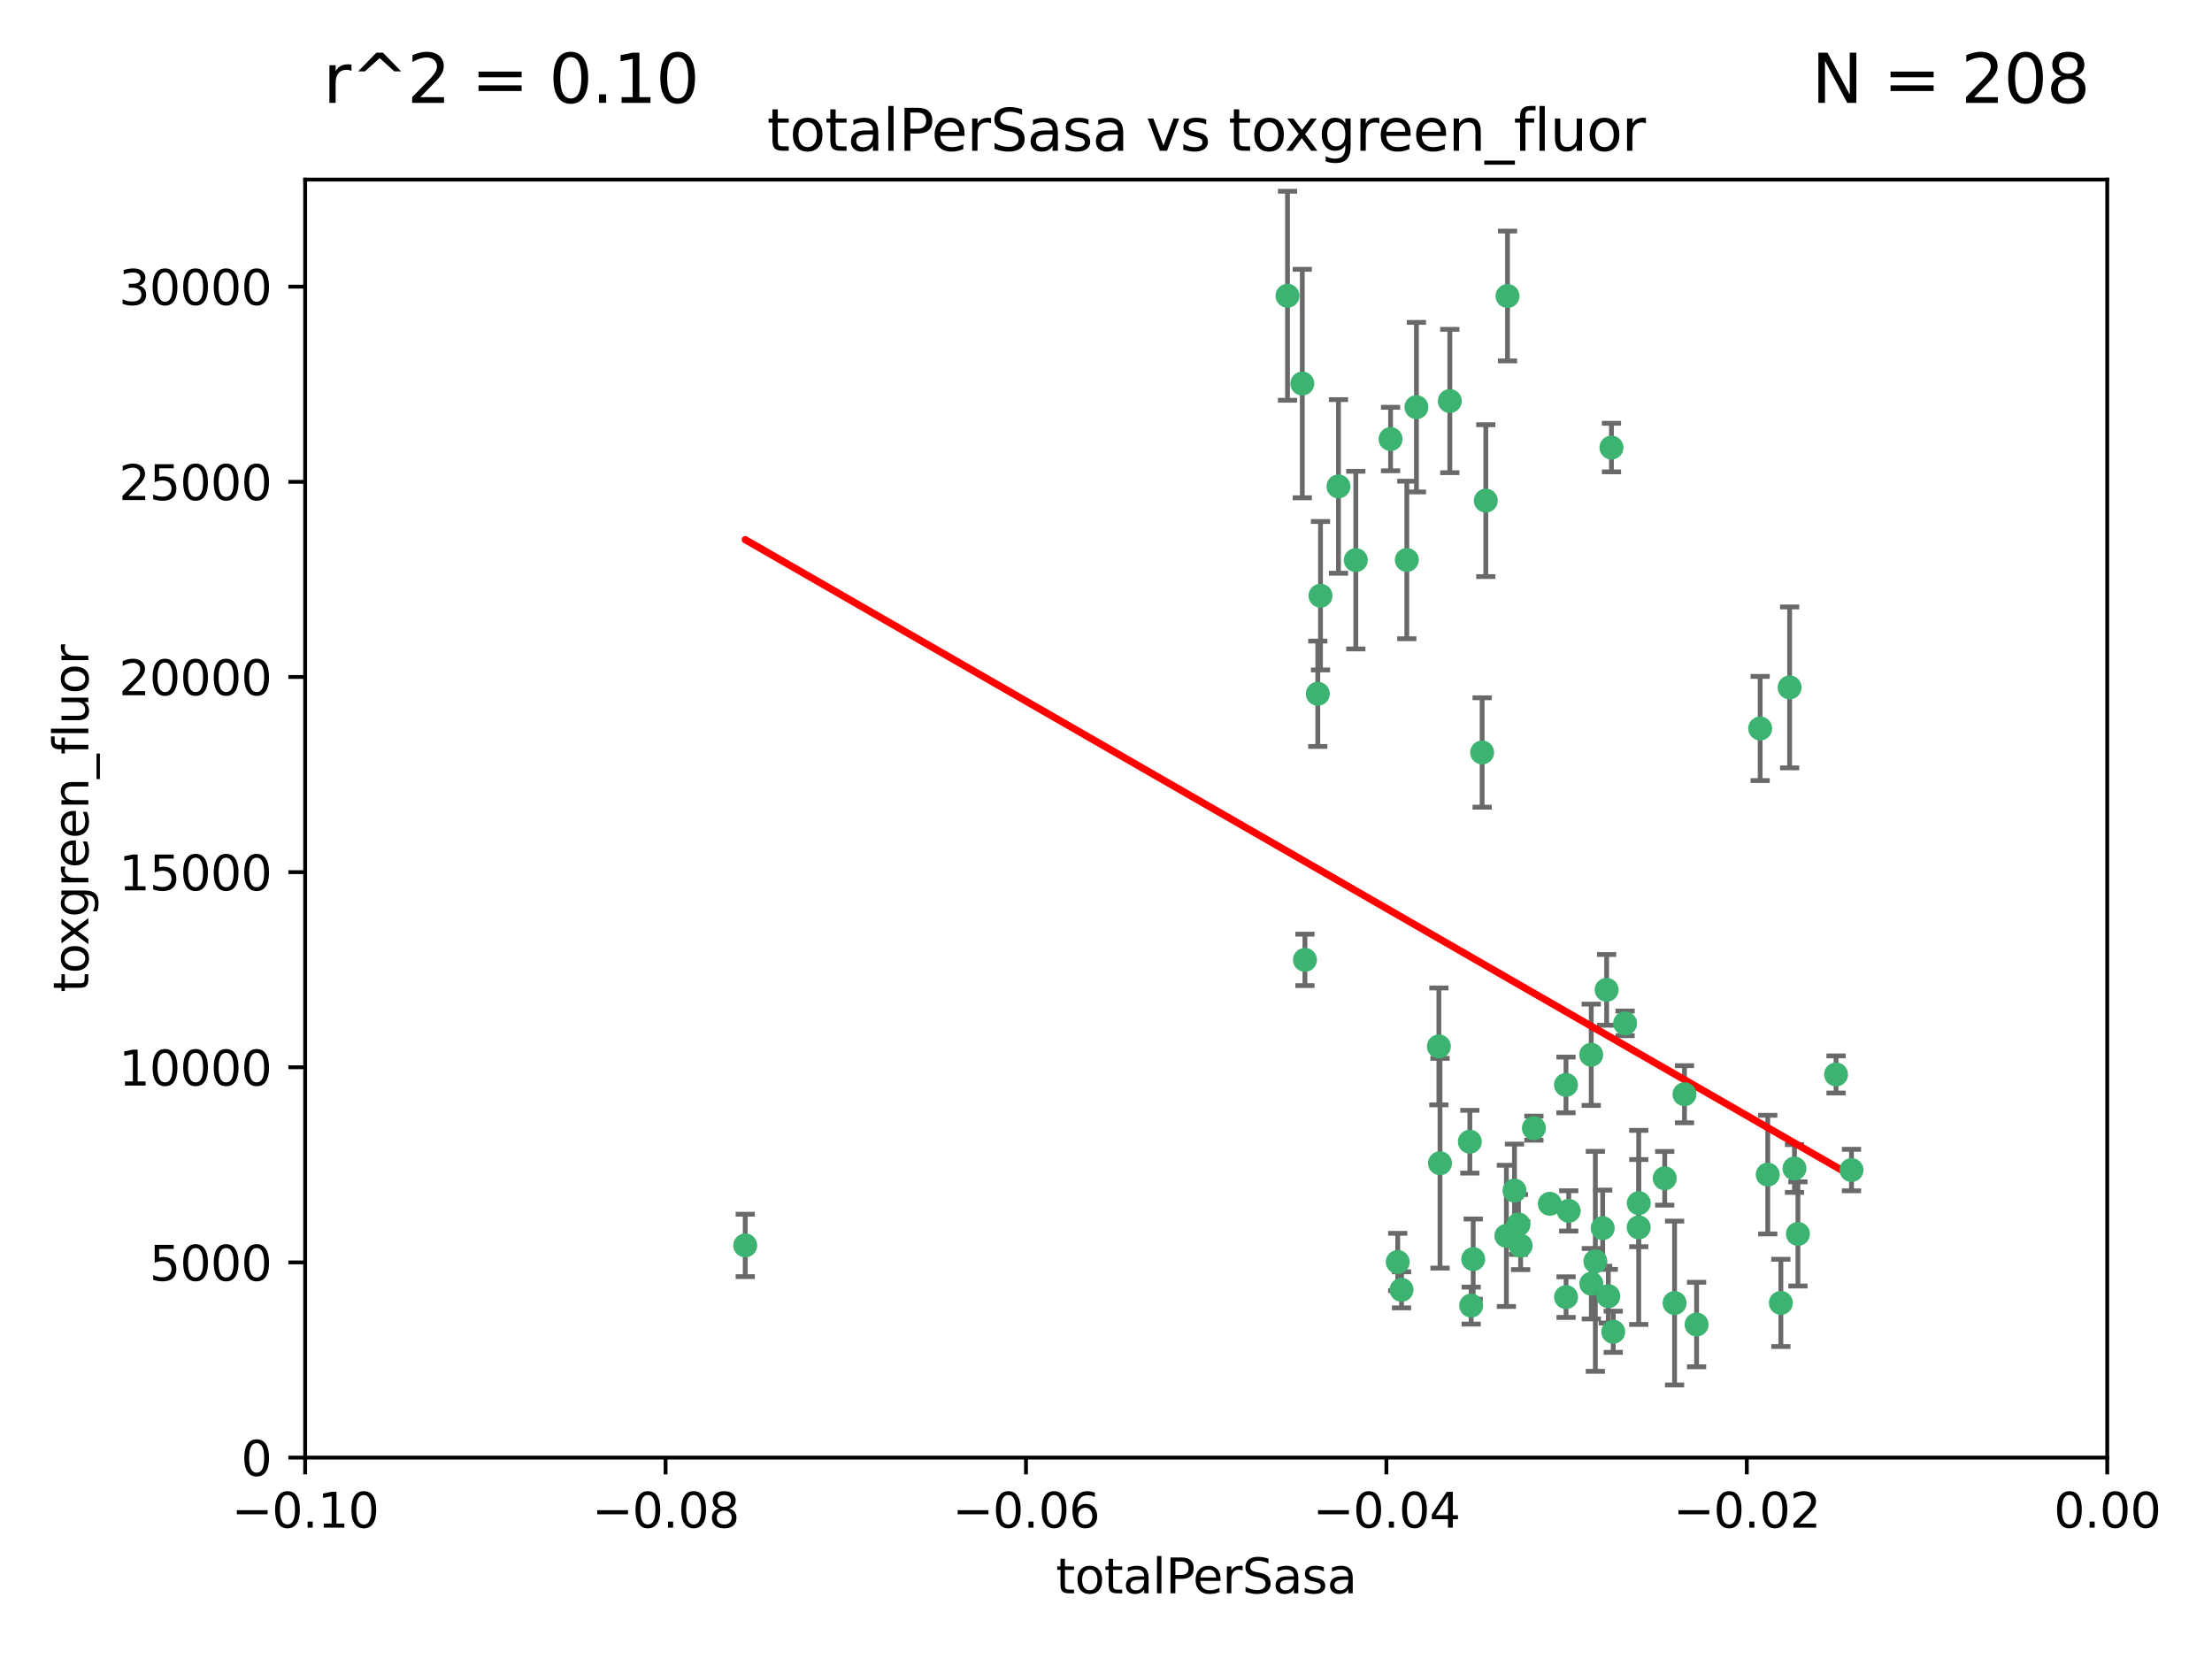 <?xml version="1.0" encoding="utf-8" standalone="no"?>
<!DOCTYPE svg PUBLIC "-//W3C//DTD SVG 1.1//EN"
  "http://www.w3.org/Graphics/SVG/1.1/DTD/svg11.dtd">
<svg xmlns:xlink="http://www.w3.org/1999/xlink" width="460.8pt" height="345.6pt" viewBox="0 0 460.8 345.6" xmlns="http://www.w3.org/2000/svg" version="1.1">
 <defs>
  <style type="text/css">*{stroke-linejoin: round; stroke-linecap: butt}</style>
 </defs>
 <g id="figure_1">
  <g id="patch_1">
   <path d="M 0 345.6 
L 460.8 345.6 
L 460.8 0 
L 0 0 
z
" style="fill: #ffffff"/>
  </g>
  <g id="axes_1">
   <g id="patch_2">
    <path d="M 63.571 303.64 
L 438.975 303.64 
L 438.975 37.411 
L 63.571 37.411 
z
" style="fill: #ffffff"/>
   </g>
   <g id="PathCollection_1">
    <defs>
     <path id="mcc84ad20ee" d="M 0 1.118 
C 0.297 1.118 0.581 1 0.791 0.791 
C 1 0.581 1.118 0.297 1.118 0 
C 1.118 -0.297 1 -0.581 0.791 -0.791 
C 0.581 -1 0.297 -1.118 0 -1.118 
C -0.297 -1.118 -0.581 -1 -0.791 -0.791 
C -1 -0.581 -1.118 -0.297 -1.118 0 
C -1.118 0.297 -1 0.581 -0.791 0.791 
C -0.581 1 -0.297 1.118 0 1.118 
z
" style="stroke: #3cb371"/>
    </defs>
    <g clip-path="url(#p820036dd09)">
     <use xlink:href="#mcc84ad20ee" x="268.211" y="61.614" style="fill: #3cb371; stroke: #3cb371"/>
     <use xlink:href="#mcc84ad20ee" x="275.085" y="124.1" style="fill: #3cb371; stroke: #3cb371"/>
     <use xlink:href="#mcc84ad20ee" x="271.293" y="79.9" style="fill: #3cb371; stroke: #3cb371"/>
     <use xlink:href="#mcc84ad20ee" x="155.248" y="259.442" style="fill: #3cb371; stroke: #3cb371"/>
     <use xlink:href="#mcc84ad20ee" x="278.828" y="101.33" style="fill: #3cb371; stroke: #3cb371"/>
     <use xlink:href="#mcc84ad20ee" x="295.068" y="84.817" style="fill: #3cb371; stroke: #3cb371"/>
     <use xlink:href="#mcc84ad20ee" x="282.441" y="116.682" style="fill: #3cb371; stroke: #3cb371"/>
     <use xlink:href="#mcc84ad20ee" x="289.681" y="91.463" style="fill: #3cb371; stroke: #3cb371"/>
     <use xlink:href="#mcc84ad20ee" x="302.023" y="83.54" style="fill: #3cb371; stroke: #3cb371"/>
     <use xlink:href="#mcc84ad20ee" x="316.773" y="259.488" style="fill: #3cb371; stroke: #3cb371"/>
     <use xlink:href="#mcc84ad20ee" x="319.539" y="235.012" style="fill: #3cb371; stroke: #3cb371"/>
     <use xlink:href="#mcc84ad20ee" x="299.98" y="242.324" style="fill: #3cb371; stroke: #3cb371"/>
     <use xlink:href="#mcc84ad20ee" x="335.696" y="93.237" style="fill: #3cb371; stroke: #3cb371"/>
     <use xlink:href="#mcc84ad20ee" x="293.065" y="116.65" style="fill: #3cb371; stroke: #3cb371"/>
     <use xlink:href="#mcc84ad20ee" x="314.046" y="61.664" style="fill: #3cb371; stroke: #3cb371"/>
     <use xlink:href="#mcc84ad20ee" x="274.522" y="144.527" style="fill: #3cb371; stroke: #3cb371"/>
     <use xlink:href="#mcc84ad20ee" x="271.842" y="199.958" style="fill: #3cb371; stroke: #3cb371"/>
     <use xlink:href="#mcc84ad20ee" x="309.521" y="104.293" style="fill: #3cb371; stroke: #3cb371"/>
     <use xlink:href="#mcc84ad20ee" x="308.755" y="156.754" style="fill: #3cb371; stroke: #3cb371"/>
     <use xlink:href="#mcc84ad20ee" x="291.964" y="268.694" style="fill: #3cb371; stroke: #3cb371"/>
     <use xlink:href="#mcc84ad20ee" x="341.39" y="250.635" style="fill: #3cb371; stroke: #3cb371"/>
     <use xlink:href="#mcc84ad20ee" x="322.853" y="250.767" style="fill: #3cb371; stroke: #3cb371"/>
     <use xlink:href="#mcc84ad20ee" x="313.808" y="257.451" style="fill: #3cb371; stroke: #3cb371"/>
     <use xlink:href="#mcc84ad20ee" x="306.194" y="237.838" style="fill: #3cb371; stroke: #3cb371"/>
     <use xlink:href="#mcc84ad20ee" x="291.173" y="262.896" style="fill: #3cb371; stroke: #3cb371"/>
     <use xlink:href="#mcc84ad20ee" x="326.223" y="226.007" style="fill: #3cb371; stroke: #3cb371"/>
     <use xlink:href="#mcc84ad20ee" x="335.041" y="270.018" style="fill: #3cb371; stroke: #3cb371"/>
     <use xlink:href="#mcc84ad20ee" x="331.504" y="267.417" style="fill: #3cb371; stroke: #3cb371"/>
     <use xlink:href="#mcc84ad20ee" x="306.897" y="262.293" style="fill: #3cb371; stroke: #3cb371"/>
     <use xlink:href="#mcc84ad20ee" x="336.066" y="277.431" style="fill: #3cb371; stroke: #3cb371"/>
     <use xlink:href="#mcc84ad20ee" x="326.24" y="270.21" style="fill: #3cb371; stroke: #3cb371"/>
     <use xlink:href="#mcc84ad20ee" x="306.473" y="271.976" style="fill: #3cb371; stroke: #3cb371"/>
     <use xlink:href="#mcc84ad20ee" x="299.745" y="217.987" style="fill: #3cb371; stroke: #3cb371"/>
     <use xlink:href="#mcc84ad20ee" x="332.341" y="262.761" style="fill: #3cb371; stroke: #3cb371"/>
     <use xlink:href="#mcc84ad20ee" x="315.493" y="248.016" style="fill: #3cb371; stroke: #3cb371"/>
     <use xlink:href="#mcc84ad20ee" x="353.429" y="275.924" style="fill: #3cb371; stroke: #3cb371"/>
     <use xlink:href="#mcc84ad20ee" x="338.54" y="213.19" style="fill: #3cb371; stroke: #3cb371"/>
     <use xlink:href="#mcc84ad20ee" x="334.691" y="206.203" style="fill: #3cb371; stroke: #3cb371"/>
     <use xlink:href="#mcc84ad20ee" x="333.869" y="255.847" style="fill: #3cb371; stroke: #3cb371"/>
     <use xlink:href="#mcc84ad20ee" x="346.792" y="245.459" style="fill: #3cb371; stroke: #3cb371"/>
     <use xlink:href="#mcc84ad20ee" x="348.844" y="271.445" style="fill: #3cb371; stroke: #3cb371"/>
     <use xlink:href="#mcc84ad20ee" x="316.326" y="255.08" style="fill: #3cb371; stroke: #3cb371"/>
     <use xlink:href="#mcc84ad20ee" x="331.48" y="219.726" style="fill: #3cb371; stroke: #3cb371"/>
     <use xlink:href="#mcc84ad20ee" x="326.794" y="252.249" style="fill: #3cb371; stroke: #3cb371"/>
     <use xlink:href="#mcc84ad20ee" x="341.375" y="255.69" style="fill: #3cb371; stroke: #3cb371"/>
     <use xlink:href="#mcc84ad20ee" x="350.909" y="227.947" style="fill: #3cb371; stroke: #3cb371"/>
     <use xlink:href="#mcc84ad20ee" x="372.811" y="143.2" style="fill: #3cb371; stroke: #3cb371"/>
     <use xlink:href="#mcc84ad20ee" x="370.988" y="271.416" style="fill: #3cb371; stroke: #3cb371"/>
     <use xlink:href="#mcc84ad20ee" x="374.542" y="257.051" style="fill: #3cb371; stroke: #3cb371"/>
     <use xlink:href="#mcc84ad20ee" x="373.823" y="243.416" style="fill: #3cb371; stroke: #3cb371"/>
     <use xlink:href="#mcc84ad20ee" x="368.254" y="244.691" style="fill: #3cb371; stroke: #3cb371"/>
     <use xlink:href="#mcc84ad20ee" x="385.701" y="243.742" style="fill: #3cb371; stroke: #3cb371"/>
     <use xlink:href="#mcc84ad20ee" x="382.481" y="223.827" style="fill: #3cb371; stroke: #3cb371"/>
     <use xlink:href="#mcc84ad20ee" x="366.674" y="151.755" style="fill: #3cb371; stroke: #3cb371"/>
    </g>
   </g>
   <g id="matplotlib.axis_1">
    <g id="xtick_1">
     <g id="line2d_1">
      <defs>
       <path id="m1ad8449ac9" d="M 0 0 
L 0 3.5 
" style="stroke: #000000; stroke-width: 0.8"/>
      </defs>
      <g>
       <use xlink:href="#m1ad8449ac9" x="63.571" y="303.64" style="stroke: #000000; stroke-width: 0.8"/>
      </g>
     </g>
     <g id="text_1">
      <!-- −0.10 -->
      <g transform="translate(48.249 318.238)scale(0.1 -0.1)">
       <defs>
        <path id="DejaVuSans-2212" d="M 678 2272 
L 4684 2272 
L 4684 1741 
L 678 1741 
L 678 2272 
z
" transform="scale(0.016)"/>
        <path id="DejaVuSans-30" d="M 2034 4250 
Q 1547 4250 1301 3770 
Q 1056 3291 1056 2328 
Q 1056 1369 1301 889 
Q 1547 409 2034 409 
Q 2525 409 2770 889 
Q 3016 1369 3016 2328 
Q 3016 3291 2770 3770 
Q 2525 4250 2034 4250 
z
M 2034 4750 
Q 2819 4750 3233 4129 
Q 3647 3509 3647 2328 
Q 3647 1150 3233 529 
Q 2819 -91 2034 -91 
Q 1250 -91 836 529 
Q 422 1150 422 2328 
Q 422 3509 836 4129 
Q 1250 4750 2034 4750 
z
" transform="scale(0.016)"/>
        <path id="DejaVuSans-2e" d="M 684 794 
L 1344 794 
L 1344 0 
L 684 0 
L 684 794 
z
" transform="scale(0.016)"/>
        <path id="DejaVuSans-31" d="M 794 531 
L 1825 531 
L 1825 4091 
L 703 3866 
L 703 4441 
L 1819 4666 
L 2450 4666 
L 2450 531 
L 3481 531 
L 3481 0 
L 794 0 
L 794 531 
z
" transform="scale(0.016)"/>
       </defs>
       <use xlink:href="#DejaVuSans-2212"/>
       <use xlink:href="#DejaVuSans-30" x="83.789"/>
       <use xlink:href="#DejaVuSans-2e" x="147.412"/>
       <use xlink:href="#DejaVuSans-31" x="179.199"/>
       <use xlink:href="#DejaVuSans-30" x="242.822"/>
      </g>
     </g>
    </g>
    <g id="xtick_2">
     <g id="line2d_2">
      <g>
       <use xlink:href="#m1ad8449ac9" x="138.652" y="303.64" style="stroke: #000000; stroke-width: 0.8"/>
      </g>
     </g>
     <g id="text_2">
      <!-- −0.08 -->
      <g transform="translate(123.329 318.238)scale(0.1 -0.1)">
       <defs>
        <path id="DejaVuSans-38" d="M 2034 2216 
Q 1584 2216 1326 1975 
Q 1069 1734 1069 1313 
Q 1069 891 1326 650 
Q 1584 409 2034 409 
Q 2484 409 2743 651 
Q 3003 894 3003 1313 
Q 3003 1734 2745 1975 
Q 2488 2216 2034 2216 
z
M 1403 2484 
Q 997 2584 770 2862 
Q 544 3141 544 3541 
Q 544 4100 942 4425 
Q 1341 4750 2034 4750 
Q 2731 4750 3128 4425 
Q 3525 4100 3525 3541 
Q 3525 3141 3298 2862 
Q 3072 2584 2669 2484 
Q 3125 2378 3379 2068 
Q 3634 1759 3634 1313 
Q 3634 634 3220 271 
Q 2806 -91 2034 -91 
Q 1263 -91 848 271 
Q 434 634 434 1313 
Q 434 1759 690 2068 
Q 947 2378 1403 2484 
z
M 1172 3481 
Q 1172 3119 1398 2916 
Q 1625 2713 2034 2713 
Q 2441 2713 2670 2916 
Q 2900 3119 2900 3481 
Q 2900 3844 2670 4047 
Q 2441 4250 2034 4250 
Q 1625 4250 1398 4047 
Q 1172 3844 1172 3481 
z
" transform="scale(0.016)"/>
       </defs>
       <use xlink:href="#DejaVuSans-2212"/>
       <use xlink:href="#DejaVuSans-30" x="83.789"/>
       <use xlink:href="#DejaVuSans-2e" x="147.412"/>
       <use xlink:href="#DejaVuSans-30" x="179.199"/>
       <use xlink:href="#DejaVuSans-38" x="242.822"/>
      </g>
     </g>
    </g>
    <g id="xtick_3">
     <g id="line2d_3">
      <g>
       <use xlink:href="#m1ad8449ac9" x="213.733" y="303.64" style="stroke: #000000; stroke-width: 0.8"/>
      </g>
     </g>
     <g id="text_3">
      <!-- −0.06 -->
      <g transform="translate(198.41 318.238)scale(0.1 -0.1)">
       <defs>
        <path id="DejaVuSans-36" d="M 2113 2584 
Q 1688 2584 1439 2293 
Q 1191 2003 1191 1497 
Q 1191 994 1439 701 
Q 1688 409 2113 409 
Q 2538 409 2786 701 
Q 3034 994 3034 1497 
Q 3034 2003 2786 2293 
Q 2538 2584 2113 2584 
z
M 3366 4563 
L 3366 3988 
Q 3128 4100 2886 4159 
Q 2644 4219 2406 4219 
Q 1781 4219 1451 3797 
Q 1122 3375 1075 2522 
Q 1259 2794 1537 2939 
Q 1816 3084 2150 3084 
Q 2853 3084 3261 2657 
Q 3669 2231 3669 1497 
Q 3669 778 3244 343 
Q 2819 -91 2113 -91 
Q 1303 -91 875 529 
Q 447 1150 447 2328 
Q 447 3434 972 4092 
Q 1497 4750 2381 4750 
Q 2619 4750 2861 4703 
Q 3103 4656 3366 4563 
z
" transform="scale(0.016)"/>
       </defs>
       <use xlink:href="#DejaVuSans-2212"/>
       <use xlink:href="#DejaVuSans-30" x="83.789"/>
       <use xlink:href="#DejaVuSans-2e" x="147.412"/>
       <use xlink:href="#DejaVuSans-30" x="179.199"/>
       <use xlink:href="#DejaVuSans-36" x="242.822"/>
      </g>
     </g>
    </g>
    <g id="xtick_4">
     <g id="line2d_4">
      <g>
       <use xlink:href="#m1ad8449ac9" x="288.813" y="303.64" style="stroke: #000000; stroke-width: 0.8"/>
      </g>
     </g>
     <g id="text_4">
      <!-- −0.04 -->
      <g transform="translate(273.491 318.238)scale(0.1 -0.1)">
       <defs>
        <path id="DejaVuSans-34" d="M 2419 4116 
L 825 1625 
L 2419 1625 
L 2419 4116 
z
M 2253 4666 
L 3047 4666 
L 3047 1625 
L 3713 1625 
L 3713 1100 
L 3047 1100 
L 3047 0 
L 2419 0 
L 2419 1100 
L 313 1100 
L 313 1709 
L 2253 4666 
z
" transform="scale(0.016)"/>
       </defs>
       <use xlink:href="#DejaVuSans-2212"/>
       <use xlink:href="#DejaVuSans-30" x="83.789"/>
       <use xlink:href="#DejaVuSans-2e" x="147.412"/>
       <use xlink:href="#DejaVuSans-30" x="179.199"/>
       <use xlink:href="#DejaVuSans-34" x="242.822"/>
      </g>
     </g>
    </g>
    <g id="xtick_5">
     <g id="line2d_5">
      <g>
       <use xlink:href="#m1ad8449ac9" x="363.894" y="303.64" style="stroke: #000000; stroke-width: 0.8"/>
      </g>
     </g>
     <g id="text_5">
      <!-- −0.02 -->
      <g transform="translate(348.572 318.238)scale(0.1 -0.1)">
       <defs>
        <path id="DejaVuSans-32" d="M 1228 531 
L 3431 531 
L 3431 0 
L 469 0 
L 469 531 
Q 828 903 1448 1529 
Q 2069 2156 2228 2338 
Q 2531 2678 2651 2914 
Q 2772 3150 2772 3378 
Q 2772 3750 2511 3984 
Q 2250 4219 1831 4219 
Q 1534 4219 1204 4116 
Q 875 4013 500 3803 
L 500 4441 
Q 881 4594 1212 4672 
Q 1544 4750 1819 4750 
Q 2544 4750 2975 4387 
Q 3406 4025 3406 3419 
Q 3406 3131 3298 2873 
Q 3191 2616 2906 2266 
Q 2828 2175 2409 1742 
Q 1991 1309 1228 531 
z
" transform="scale(0.016)"/>
       </defs>
       <use xlink:href="#DejaVuSans-2212"/>
       <use xlink:href="#DejaVuSans-30" x="83.789"/>
       <use xlink:href="#DejaVuSans-2e" x="147.412"/>
       <use xlink:href="#DejaVuSans-30" x="179.199"/>
       <use xlink:href="#DejaVuSans-32" x="242.822"/>
      </g>
     </g>
    </g>
    <g id="xtick_6">
     <g id="line2d_6">
      <g>
       <use xlink:href="#m1ad8449ac9" x="438.975" y="303.64" style="stroke: #000000; stroke-width: 0.8"/>
      </g>
     </g>
     <g id="text_6">
      <!-- 0.00 -->
      <g transform="translate(427.842 318.238)scale(0.1 -0.1)">
       <use xlink:href="#DejaVuSans-30"/>
       <use xlink:href="#DejaVuSans-2e" x="63.623"/>
       <use xlink:href="#DejaVuSans-30" x="95.41"/>
       <use xlink:href="#DejaVuSans-30" x="159.033"/>
      </g>
     </g>
    </g>
    <g id="text_7">
     <!-- totalPerSasa -->
     <g transform="translate(219.968 331.917)scale(0.1 -0.1)">
      <defs>
       <path id="DejaVuSans-74" d="M 1172 4494 
L 1172 3500 
L 2356 3500 
L 2356 3053 
L 1172 3053 
L 1172 1153 
Q 1172 725 1289 603 
Q 1406 481 1766 481 
L 2356 481 
L 2356 0 
L 1766 0 
Q 1100 0 847 248 
Q 594 497 594 1153 
L 594 3053 
L 172 3053 
L 172 3500 
L 594 3500 
L 594 4494 
L 1172 4494 
z
" transform="scale(0.016)"/>
       <path id="DejaVuSans-6f" d="M 1959 3097 
Q 1497 3097 1228 2736 
Q 959 2375 959 1747 
Q 959 1119 1226 758 
Q 1494 397 1959 397 
Q 2419 397 2687 759 
Q 2956 1122 2956 1747 
Q 2956 2369 2687 2733 
Q 2419 3097 1959 3097 
z
M 1959 3584 
Q 2709 3584 3137 3096 
Q 3566 2609 3566 1747 
Q 3566 888 3137 398 
Q 2709 -91 1959 -91 
Q 1206 -91 779 398 
Q 353 888 353 1747 
Q 353 2609 779 3096 
Q 1206 3584 1959 3584 
z
" transform="scale(0.016)"/>
       <path id="DejaVuSans-61" d="M 2194 1759 
Q 1497 1759 1228 1600 
Q 959 1441 959 1056 
Q 959 750 1161 570 
Q 1363 391 1709 391 
Q 2188 391 2477 730 
Q 2766 1069 2766 1631 
L 2766 1759 
L 2194 1759 
z
M 3341 1997 
L 3341 0 
L 2766 0 
L 2766 531 
Q 2569 213 2275 61 
Q 1981 -91 1556 -91 
Q 1019 -91 701 211 
Q 384 513 384 1019 
Q 384 1609 779 1909 
Q 1175 2209 1959 2209 
L 2766 2209 
L 2766 2266 
Q 2766 2663 2505 2880 
Q 2244 3097 1772 3097 
Q 1472 3097 1187 3025 
Q 903 2953 641 2809 
L 641 3341 
Q 956 3463 1253 3523 
Q 1550 3584 1831 3584 
Q 2591 3584 2966 3190 
Q 3341 2797 3341 1997 
z
" transform="scale(0.016)"/>
       <path id="DejaVuSans-6c" d="M 603 4863 
L 1178 4863 
L 1178 0 
L 603 0 
L 603 4863 
z
" transform="scale(0.016)"/>
       <path id="DejaVuSans-50" d="M 1259 4147 
L 1259 2394 
L 2053 2394 
Q 2494 2394 2734 2622 
Q 2975 2850 2975 3272 
Q 2975 3691 2734 3919 
Q 2494 4147 2053 4147 
L 1259 4147 
z
M 628 4666 
L 2053 4666 
Q 2838 4666 3239 4311 
Q 3641 3956 3641 3272 
Q 3641 2581 3239 2228 
Q 2838 1875 2053 1875 
L 1259 1875 
L 1259 0 
L 628 0 
L 628 4666 
z
" transform="scale(0.016)"/>
       <path id="DejaVuSans-65" d="M 3597 1894 
L 3597 1613 
L 953 1613 
Q 991 1019 1311 708 
Q 1631 397 2203 397 
Q 2534 397 2845 478 
Q 3156 559 3463 722 
L 3463 178 
Q 3153 47 2828 -22 
Q 2503 -91 2169 -91 
Q 1331 -91 842 396 
Q 353 884 353 1716 
Q 353 2575 817 3079 
Q 1281 3584 2069 3584 
Q 2775 3584 3186 3129 
Q 3597 2675 3597 1894 
z
M 3022 2063 
Q 3016 2534 2758 2815 
Q 2500 3097 2075 3097 
Q 1594 3097 1305 2825 
Q 1016 2553 972 2059 
L 3022 2063 
z
" transform="scale(0.016)"/>
       <path id="DejaVuSans-72" d="M 2631 2963 
Q 2534 3019 2420 3045 
Q 2306 3072 2169 3072 
Q 1681 3072 1420 2755 
Q 1159 2438 1159 1844 
L 1159 0 
L 581 0 
L 581 3500 
L 1159 3500 
L 1159 2956 
Q 1341 3275 1631 3429 
Q 1922 3584 2338 3584 
Q 2397 3584 2469 3576 
Q 2541 3569 2628 3553 
L 2631 2963 
z
" transform="scale(0.016)"/>
       <path id="DejaVuSans-53" d="M 3425 4513 
L 3425 3897 
Q 3066 4069 2747 4153 
Q 2428 4238 2131 4238 
Q 1616 4238 1336 4038 
Q 1056 3838 1056 3469 
Q 1056 3159 1242 3001 
Q 1428 2844 1947 2747 
L 2328 2669 
Q 3034 2534 3370 2195 
Q 3706 1856 3706 1288 
Q 3706 609 3251 259 
Q 2797 -91 1919 -91 
Q 1588 -91 1214 -16 
Q 841 59 441 206 
L 441 856 
Q 825 641 1194 531 
Q 1563 422 1919 422 
Q 2459 422 2753 634 
Q 3047 847 3047 1241 
Q 3047 1584 2836 1778 
Q 2625 1972 2144 2069 
L 1759 2144 
Q 1053 2284 737 2584 
Q 422 2884 422 3419 
Q 422 4038 858 4394 
Q 1294 4750 2059 4750 
Q 2388 4750 2728 4690 
Q 3069 4631 3425 4513 
z
" transform="scale(0.016)"/>
       <path id="DejaVuSans-73" d="M 2834 3397 
L 2834 2853 
Q 2591 2978 2328 3040 
Q 2066 3103 1784 3103 
Q 1356 3103 1142 2972 
Q 928 2841 928 2578 
Q 928 2378 1081 2264 
Q 1234 2150 1697 2047 
L 1894 2003 
Q 2506 1872 2764 1633 
Q 3022 1394 3022 966 
Q 3022 478 2636 193 
Q 2250 -91 1575 -91 
Q 1294 -91 989 -36 
Q 684 19 347 128 
L 347 722 
Q 666 556 975 473 
Q 1284 391 1588 391 
Q 1994 391 2212 530 
Q 2431 669 2431 922 
Q 2431 1156 2273 1281 
Q 2116 1406 1581 1522 
L 1381 1569 
Q 847 1681 609 1914 
Q 372 2147 372 2553 
Q 372 3047 722 3315 
Q 1072 3584 1716 3584 
Q 2034 3584 2315 3537 
Q 2597 3491 2834 3397 
z
" transform="scale(0.016)"/>
      </defs>
      <use xlink:href="#DejaVuSans-74"/>
      <use xlink:href="#DejaVuSans-6f" x="39.209"/>
      <use xlink:href="#DejaVuSans-74" x="100.391"/>
      <use xlink:href="#DejaVuSans-61" x="139.6"/>
      <use xlink:href="#DejaVuSans-6c" x="200.879"/>
      <use xlink:href="#DejaVuSans-50" x="228.662"/>
      <use xlink:href="#DejaVuSans-65" x="285.34"/>
      <use xlink:href="#DejaVuSans-72" x="346.863"/>
      <use xlink:href="#DejaVuSans-53" x="387.977"/>
      <use xlink:href="#DejaVuSans-61" x="451.453"/>
      <use xlink:href="#DejaVuSans-73" x="512.732"/>
      <use xlink:href="#DejaVuSans-61" x="564.832"/>
     </g>
    </g>
   </g>
   <g id="matplotlib.axis_2">
    <g id="ytick_1">
     <g id="line2d_7">
      <defs>
       <path id="ma19296b47d" d="M 0 0 
L -3.5 0 
" style="stroke: #000000; stroke-width: 0.8"/>
      </defs>
      <g>
       <use xlink:href="#ma19296b47d" x="63.571" y="303.64" style="stroke: #000000; stroke-width: 0.8"/>
      </g>
     </g>
     <g id="text_8">
      <!-- 0 -->
      <g transform="translate(50.209 307.439)scale(0.1 -0.1)">
       <use xlink:href="#DejaVuSans-30"/>
      </g>
     </g>
    </g>
    <g id="ytick_2">
     <g id="line2d_8">
      <g>
       <use xlink:href="#ma19296b47d" x="63.571" y="262.986" style="stroke: #000000; stroke-width: 0.8"/>
      </g>
     </g>
     <g id="text_9">
      <!-- 5000 -->
      <g transform="translate(31.121 266.786)scale(0.1 -0.1)">
       <defs>
        <path id="DejaVuSans-35" d="M 691 4666 
L 3169 4666 
L 3169 4134 
L 1269 4134 
L 1269 2991 
Q 1406 3038 1543 3061 
Q 1681 3084 1819 3084 
Q 2600 3084 3056 2656 
Q 3513 2228 3513 1497 
Q 3513 744 3044 326 
Q 2575 -91 1722 -91 
Q 1428 -91 1123 -41 
Q 819 9 494 109 
L 494 744 
Q 775 591 1075 516 
Q 1375 441 1709 441 
Q 2250 441 2565 725 
Q 2881 1009 2881 1497 
Q 2881 1984 2565 2268 
Q 2250 2553 1709 2553 
Q 1456 2553 1204 2497 
Q 953 2441 691 2322 
L 691 4666 
z
" transform="scale(0.016)"/>
       </defs>
       <use xlink:href="#DejaVuSans-35"/>
       <use xlink:href="#DejaVuSans-30" x="63.623"/>
       <use xlink:href="#DejaVuSans-30" x="127.246"/>
       <use xlink:href="#DejaVuSans-30" x="190.869"/>
      </g>
     </g>
    </g>
    <g id="ytick_3">
     <g id="line2d_9">
      <g>
       <use xlink:href="#ma19296b47d" x="63.571" y="222.333" style="stroke: #000000; stroke-width: 0.8"/>
      </g>
     </g>
     <g id="text_10">
      <!-- 10000 -->
      <g transform="translate(24.759 226.132)scale(0.1 -0.1)">
       <use xlink:href="#DejaVuSans-31"/>
       <use xlink:href="#DejaVuSans-30" x="63.623"/>
       <use xlink:href="#DejaVuSans-30" x="127.246"/>
       <use xlink:href="#DejaVuSans-30" x="190.869"/>
       <use xlink:href="#DejaVuSans-30" x="254.492"/>
      </g>
     </g>
    </g>
    <g id="ytick_4">
     <g id="line2d_10">
      <g>
       <use xlink:href="#ma19296b47d" x="63.571" y="181.679" style="stroke: #000000; stroke-width: 0.8"/>
      </g>
     </g>
     <g id="text_11">
      <!-- 15000 -->
      <g transform="translate(24.759 185.478)scale(0.1 -0.1)">
       <use xlink:href="#DejaVuSans-31"/>
       <use xlink:href="#DejaVuSans-35" x="63.623"/>
       <use xlink:href="#DejaVuSans-30" x="127.246"/>
       <use xlink:href="#DejaVuSans-30" x="190.869"/>
       <use xlink:href="#DejaVuSans-30" x="254.492"/>
      </g>
     </g>
    </g>
    <g id="ytick_5">
     <g id="line2d_11">
      <g>
       <use xlink:href="#ma19296b47d" x="63.571" y="141.026" style="stroke: #000000; stroke-width: 0.8"/>
      </g>
     </g>
     <g id="text_12">
      <!-- 20000 -->
      <g transform="translate(24.759 144.825)scale(0.1 -0.1)">
       <use xlink:href="#DejaVuSans-32"/>
       <use xlink:href="#DejaVuSans-30" x="63.623"/>
       <use xlink:href="#DejaVuSans-30" x="127.246"/>
       <use xlink:href="#DejaVuSans-30" x="190.869"/>
       <use xlink:href="#DejaVuSans-30" x="254.492"/>
      </g>
     </g>
    </g>
    <g id="ytick_6">
     <g id="line2d_12">
      <g>
       <use xlink:href="#ma19296b47d" x="63.571" y="100.372" style="stroke: #000000; stroke-width: 0.8"/>
      </g>
     </g>
     <g id="text_13">
      <!-- 25000 -->
      <g transform="translate(24.759 104.171)scale(0.1 -0.1)">
       <use xlink:href="#DejaVuSans-32"/>
       <use xlink:href="#DejaVuSans-35" x="63.623"/>
       <use xlink:href="#DejaVuSans-30" x="127.246"/>
       <use xlink:href="#DejaVuSans-30" x="190.869"/>
       <use xlink:href="#DejaVuSans-30" x="254.492"/>
      </g>
     </g>
    </g>
    <g id="ytick_7">
     <g id="line2d_13">
      <g>
       <use xlink:href="#ma19296b47d" x="63.571" y="59.718" style="stroke: #000000; stroke-width: 0.8"/>
      </g>
     </g>
     <g id="text_14">
      <!-- 30000 -->
      <g transform="translate(24.759 63.518)scale(0.1 -0.1)">
       <defs>
        <path id="DejaVuSans-33" d="M 2597 2516 
Q 3050 2419 3304 2112 
Q 3559 1806 3559 1356 
Q 3559 666 3084 287 
Q 2609 -91 1734 -91 
Q 1441 -91 1130 -33 
Q 819 25 488 141 
L 488 750 
Q 750 597 1062 519 
Q 1375 441 1716 441 
Q 2309 441 2620 675 
Q 2931 909 2931 1356 
Q 2931 1769 2642 2001 
Q 2353 2234 1838 2234 
L 1294 2234 
L 1294 2753 
L 1863 2753 
Q 2328 2753 2575 2939 
Q 2822 3125 2822 3475 
Q 2822 3834 2567 4026 
Q 2313 4219 1838 4219 
Q 1578 4219 1281 4162 
Q 984 4106 628 3988 
L 628 4550 
Q 988 4650 1302 4700 
Q 1616 4750 1894 4750 
Q 2613 4750 3031 4423 
Q 3450 4097 3450 3541 
Q 3450 3153 3228 2886 
Q 3006 2619 2597 2516 
z
" transform="scale(0.016)"/>
       </defs>
       <use xlink:href="#DejaVuSans-33"/>
       <use xlink:href="#DejaVuSans-30" x="63.623"/>
       <use xlink:href="#DejaVuSans-30" x="127.246"/>
       <use xlink:href="#DejaVuSans-30" x="190.869"/>
       <use xlink:href="#DejaVuSans-30" x="254.492"/>
      </g>
     </g>
    </g>
    <g id="text_15">
     <!-- toxgreen_fluor -->
     <g transform="translate(18.401 206.72)rotate(-90)scale(0.1 -0.1)">
      <defs>
       <path id="DejaVuSans-78" d="M 3513 3500 
L 2247 1797 
L 3578 0 
L 2900 0 
L 1881 1375 
L 863 0 
L 184 0 
L 1544 1831 
L 300 3500 
L 978 3500 
L 1906 2253 
L 2834 3500 
L 3513 3500 
z
" transform="scale(0.016)"/>
       <path id="DejaVuSans-67" d="M 2906 1791 
Q 2906 2416 2648 2759 
Q 2391 3103 1925 3103 
Q 1463 3103 1205 2759 
Q 947 2416 947 1791 
Q 947 1169 1205 825 
Q 1463 481 1925 481 
Q 2391 481 2648 825 
Q 2906 1169 2906 1791 
z
M 3481 434 
Q 3481 -459 3084 -895 
Q 2688 -1331 1869 -1331 
Q 1566 -1331 1297 -1286 
Q 1028 -1241 775 -1147 
L 775 -588 
Q 1028 -725 1275 -790 
Q 1522 -856 1778 -856 
Q 2344 -856 2625 -561 
Q 2906 -266 2906 331 
L 2906 616 
Q 2728 306 2450 153 
Q 2172 0 1784 0 
Q 1141 0 747 490 
Q 353 981 353 1791 
Q 353 2603 747 3093 
Q 1141 3584 1784 3584 
Q 2172 3584 2450 3431 
Q 2728 3278 2906 2969 
L 2906 3500 
L 3481 3500 
L 3481 434 
z
" transform="scale(0.016)"/>
       <path id="DejaVuSans-6e" d="M 3513 2113 
L 3513 0 
L 2938 0 
L 2938 2094 
Q 2938 2591 2744 2837 
Q 2550 3084 2163 3084 
Q 1697 3084 1428 2787 
Q 1159 2491 1159 1978 
L 1159 0 
L 581 0 
L 581 3500 
L 1159 3500 
L 1159 2956 
Q 1366 3272 1645 3428 
Q 1925 3584 2291 3584 
Q 2894 3584 3203 3211 
Q 3513 2838 3513 2113 
z
" transform="scale(0.016)"/>
       <path id="DejaVuSans-5f" d="M 3263 -1063 
L 3263 -1509 
L -63 -1509 
L -63 -1063 
L 3263 -1063 
z
" transform="scale(0.016)"/>
       <path id="DejaVuSans-66" d="M 2375 4863 
L 2375 4384 
L 1825 4384 
Q 1516 4384 1395 4259 
Q 1275 4134 1275 3809 
L 1275 3500 
L 2222 3500 
L 2222 3053 
L 1275 3053 
L 1275 0 
L 697 0 
L 697 3053 
L 147 3053 
L 147 3500 
L 697 3500 
L 697 3744 
Q 697 4328 969 4595 
Q 1241 4863 1831 4863 
L 2375 4863 
z
" transform="scale(0.016)"/>
       <path id="DejaVuSans-75" d="M 544 1381 
L 544 3500 
L 1119 3500 
L 1119 1403 
Q 1119 906 1312 657 
Q 1506 409 1894 409 
Q 2359 409 2629 706 
Q 2900 1003 2900 1516 
L 2900 3500 
L 3475 3500 
L 3475 0 
L 2900 0 
L 2900 538 
Q 2691 219 2414 64 
Q 2138 -91 1772 -91 
Q 1169 -91 856 284 
Q 544 659 544 1381 
z
M 1991 3584 
L 1991 3584 
z
" transform="scale(0.016)"/>
      </defs>
      <use xlink:href="#DejaVuSans-74"/>
      <use xlink:href="#DejaVuSans-6f" x="39.209"/>
      <use xlink:href="#DejaVuSans-78" x="97.266"/>
      <use xlink:href="#DejaVuSans-67" x="156.445"/>
      <use xlink:href="#DejaVuSans-72" x="219.922"/>
      <use xlink:href="#DejaVuSans-65" x="258.785"/>
      <use xlink:href="#DejaVuSans-65" x="320.309"/>
      <use xlink:href="#DejaVuSans-6e" x="381.832"/>
      <use xlink:href="#DejaVuSans-5f" x="445.211"/>
      <use xlink:href="#DejaVuSans-66" x="495.211"/>
      <use xlink:href="#DejaVuSans-6c" x="530.416"/>
      <use xlink:href="#DejaVuSans-75" x="558.199"/>
      <use xlink:href="#DejaVuSans-6f" x="621.578"/>
      <use xlink:href="#DejaVuSans-72" x="682.76"/>
     </g>
    </g>
   </g>
   <g id="LineCollection_1">
    <path d="M 268.211 83.38 
L 268.211 39.848 
" clip-path="url(#p820036dd09)" style="fill: none; stroke: #696969"/>
    <path d="M 275.085 139.562 
L 275.085 108.638 
" clip-path="url(#p820036dd09)" style="fill: none; stroke: #696969"/>
    <path d="M 271.293 103.698 
L 271.293 56.102 
" clip-path="url(#p820036dd09)" style="fill: none; stroke: #696969"/>
    <path d="M 155.248 265.941 
L 155.248 252.944 
" clip-path="url(#p820036dd09)" style="fill: none; stroke: #696969"/>
    <path d="M 278.828 119.415 
L 278.828 83.245 
" clip-path="url(#p820036dd09)" style="fill: none; stroke: #696969"/>
    <path d="M 295.068 102.476 
L 295.068 67.157 
" clip-path="url(#p820036dd09)" style="fill: none; stroke: #696969"/>
    <path d="M 282.441 135.19 
L 282.441 98.175 
" clip-path="url(#p820036dd09)" style="fill: none; stroke: #696969"/>
    <path d="M 289.681 98.075 
L 289.681 84.85 
" clip-path="url(#p820036dd09)" style="fill: none; stroke: #696969"/>
    <path d="M 302.023 98.468 
L 302.023 68.613 
" clip-path="url(#p820036dd09)" style="fill: none; stroke: #696969"/>
    <path d="M 316.773 264.487 
L 316.773 254.489 
" clip-path="url(#p820036dd09)" style="fill: none; stroke: #696969"/>
    <path d="M 319.539 237.516 
L 319.539 232.507 
" clip-path="url(#p820036dd09)" style="fill: none; stroke: #696969"/>
    <path d="M 299.98 264.166 
L 299.98 220.481 
" clip-path="url(#p820036dd09)" style="fill: none; stroke: #696969"/>
    <path d="M 335.696 98.3 
L 335.696 88.175 
" clip-path="url(#p820036dd09)" style="fill: none; stroke: #696969"/>
    <path d="M 293.065 133.058 
L 293.065 100.243 
" clip-path="url(#p820036dd09)" style="fill: none; stroke: #696969"/>
    <path d="M 314.046 75.185 
L 314.046 48.142 
" clip-path="url(#p820036dd09)" style="fill: none; stroke: #696969"/>
    <path d="M 274.522 155.498 
L 274.522 133.556 
" clip-path="url(#p820036dd09)" style="fill: none; stroke: #696969"/>
    <path d="M 271.842 205.31 
L 271.842 194.605 
" clip-path="url(#p820036dd09)" style="fill: none; stroke: #696969"/>
    <path d="M 309.521 120.111 
L 309.521 88.475 
" clip-path="url(#p820036dd09)" style="fill: none; stroke: #696969"/>
    <path d="M 308.755 168.148 
L 308.755 145.359 
" clip-path="url(#p820036dd09)" style="fill: none; stroke: #696969"/>
    <path d="M 291.964 272.448 
L 291.964 264.94 
" clip-path="url(#p820036dd09)" style="fill: none; stroke: #696969"/>
    <path d="M 341.39 259.717 
L 341.39 241.553 
" clip-path="url(#p820036dd09)" style="fill: none; stroke: #696969"/>
    <path d="M 322.853 251.458 
L 322.853 250.077 
" clip-path="url(#p820036dd09)" style="fill: none; stroke: #696969"/>
    <path d="M 313.808 272.157 
L 313.808 242.746 
" clip-path="url(#p820036dd09)" style="fill: none; stroke: #696969"/>
    <path d="M 306.194 244.374 
L 306.194 231.301 
" clip-path="url(#p820036dd09)" style="fill: none; stroke: #696969"/>
    <path d="M 291.173 268.864 
L 291.173 256.927 
" clip-path="url(#p820036dd09)" style="fill: none; stroke: #696969"/>
    <path d="M 326.223 231.811 
L 326.223 220.203 
" clip-path="url(#p820036dd09)" style="fill: none; stroke: #696969"/>
    <path d="M 335.041 275.607 
L 335.041 264.429 
" clip-path="url(#p820036dd09)" style="fill: none; stroke: #696969"/>
    <path d="M 331.504 274.752 
L 331.504 260.081 
" clip-path="url(#p820036dd09)" style="fill: none; stroke: #696969"/>
    <path d="M 306.897 270.647 
L 306.897 253.939 
" clip-path="url(#p820036dd09)" style="fill: none; stroke: #696969"/>
    <path d="M 336.066 281.719 
L 336.066 273.143 
" clip-path="url(#p820036dd09)" style="fill: none; stroke: #696969"/>
    <path d="M 326.24 274.44 
L 326.24 265.981 
" clip-path="url(#p820036dd09)" style="fill: none; stroke: #696969"/>
    <path d="M 306.473 275.827 
L 306.473 268.125 
" clip-path="url(#p820036dd09)" style="fill: none; stroke: #696969"/>
    <path d="M 299.745 230.162 
L 299.745 205.812 
" clip-path="url(#p820036dd09)" style="fill: none; stroke: #696969"/>
    <path d="M 332.341 285.673 
L 332.341 239.849 
" clip-path="url(#p820036dd09)" style="fill: none; stroke: #696969"/>
    <path d="M 315.493 257.7 
L 315.493 238.331 
" clip-path="url(#p820036dd09)" style="fill: none; stroke: #696969"/>
    <path d="M 353.429 284.727 
L 353.429 267.12 
" clip-path="url(#p820036dd09)" style="fill: none; stroke: #696969"/>
    <path d="M 338.54 215.762 
L 338.54 210.618 
" clip-path="url(#p820036dd09)" style="fill: none; stroke: #696969"/>
    <path d="M 334.691 213.569 
L 334.691 198.836 
" clip-path="url(#p820036dd09)" style="fill: none; stroke: #696969"/>
    <path d="M 333.869 263.771 
L 333.869 247.923 
" clip-path="url(#p820036dd09)" style="fill: none; stroke: #696969"/>
    <path d="M 346.792 251.049 
L 346.792 239.868 
" clip-path="url(#p820036dd09)" style="fill: none; stroke: #696969"/>
    <path d="M 348.844 288.513 
L 348.844 254.376 
" clip-path="url(#p820036dd09)" style="fill: none; stroke: #696969"/>
    <path d="M 316.326 261.323 
L 316.326 248.837 
" clip-path="url(#p820036dd09)" style="fill: none; stroke: #696969"/>
    <path d="M 331.48 230.277 
L 331.48 209.176 
" clip-path="url(#p820036dd09)" style="fill: none; stroke: #696969"/>
    <path d="M 326.794 256.451 
L 326.794 248.048 
" clip-path="url(#p820036dd09)" style="fill: none; stroke: #696969"/>
    <path d="M 341.375 275.904 
L 341.375 235.477 
" clip-path="url(#p820036dd09)" style="fill: none; stroke: #696969"/>
    <path d="M 350.909 233.892 
L 350.909 222.002 
" clip-path="url(#p820036dd09)" style="fill: none; stroke: #696969"/>
    <path d="M 372.811 159.961 
L 372.811 126.439 
" clip-path="url(#p820036dd09)" style="fill: none; stroke: #696969"/>
    <path d="M 370.988 280.503 
L 370.988 262.329 
" clip-path="url(#p820036dd09)" style="fill: none; stroke: #696969"/>
    <path d="M 374.542 267.904 
L 374.542 246.198 
" clip-path="url(#p820036dd09)" style="fill: none; stroke: #696969"/>
    <path d="M 373.823 248.392 
L 373.823 238.44 
" clip-path="url(#p820036dd09)" style="fill: none; stroke: #696969"/>
    <path d="M 368.254 257.049 
L 368.254 232.333 
" clip-path="url(#p820036dd09)" style="fill: none; stroke: #696969"/>
    <path d="M 385.701 248.063 
L 385.701 239.42 
" clip-path="url(#p820036dd09)" style="fill: none; stroke: #696969"/>
    <path d="M 382.481 227.689 
L 382.481 219.964 
" clip-path="url(#p820036dd09)" style="fill: none; stroke: #696969"/>
    <path d="M 366.674 162.606 
L 366.674 140.905 
" clip-path="url(#p820036dd09)" style="fill: none; stroke: #696969"/>
   </g>
   <g id="line2d_14">
    <defs>
     <path id="ma93612bce1" d="M 2 0 
L -2 -0 
" style="stroke: #696969"/>
    </defs>
    <g clip-path="url(#p820036dd09)">
     <use xlink:href="#ma93612bce1" x="268.211" y="83.38" style="fill: #696969; stroke: #696969"/>
     <use xlink:href="#ma93612bce1" x="275.085" y="139.562" style="fill: #696969; stroke: #696969"/>
     <use xlink:href="#ma93612bce1" x="271.293" y="103.698" style="fill: #696969; stroke: #696969"/>
     <use xlink:href="#ma93612bce1" x="155.248" y="265.941" style="fill: #696969; stroke: #696969"/>
     <use xlink:href="#ma93612bce1" x="278.828" y="119.415" style="fill: #696969; stroke: #696969"/>
     <use xlink:href="#ma93612bce1" x="295.068" y="102.476" style="fill: #696969; stroke: #696969"/>
     <use xlink:href="#ma93612bce1" x="282.441" y="135.19" style="fill: #696969; stroke: #696969"/>
     <use xlink:href="#ma93612bce1" x="289.681" y="98.075" style="fill: #696969; stroke: #696969"/>
     <use xlink:href="#ma93612bce1" x="302.023" y="98.468" style="fill: #696969; stroke: #696969"/>
     <use xlink:href="#ma93612bce1" x="316.773" y="264.487" style="fill: #696969; stroke: #696969"/>
     <use xlink:href="#ma93612bce1" x="319.539" y="237.516" style="fill: #696969; stroke: #696969"/>
     <use xlink:href="#ma93612bce1" x="299.98" y="264.166" style="fill: #696969; stroke: #696969"/>
     <use xlink:href="#ma93612bce1" x="335.696" y="98.3" style="fill: #696969; stroke: #696969"/>
     <use xlink:href="#ma93612bce1" x="293.065" y="133.058" style="fill: #696969; stroke: #696969"/>
     <use xlink:href="#ma93612bce1" x="314.046" y="75.185" style="fill: #696969; stroke: #696969"/>
     <use xlink:href="#ma93612bce1" x="274.522" y="155.498" style="fill: #696969; stroke: #696969"/>
     <use xlink:href="#ma93612bce1" x="271.842" y="205.31" style="fill: #696969; stroke: #696969"/>
     <use xlink:href="#ma93612bce1" x="309.521" y="120.111" style="fill: #696969; stroke: #696969"/>
     <use xlink:href="#ma93612bce1" x="308.755" y="168.148" style="fill: #696969; stroke: #696969"/>
     <use xlink:href="#ma93612bce1" x="291.964" y="272.448" style="fill: #696969; stroke: #696969"/>
     <use xlink:href="#ma93612bce1" x="341.39" y="259.717" style="fill: #696969; stroke: #696969"/>
     <use xlink:href="#ma93612bce1" x="322.853" y="251.458" style="fill: #696969; stroke: #696969"/>
     <use xlink:href="#ma93612bce1" x="313.808" y="272.157" style="fill: #696969; stroke: #696969"/>
     <use xlink:href="#ma93612bce1" x="306.194" y="244.374" style="fill: #696969; stroke: #696969"/>
     <use xlink:href="#ma93612bce1" x="291.173" y="268.864" style="fill: #696969; stroke: #696969"/>
     <use xlink:href="#ma93612bce1" x="326.223" y="231.811" style="fill: #696969; stroke: #696969"/>
     <use xlink:href="#ma93612bce1" x="335.041" y="275.607" style="fill: #696969; stroke: #696969"/>
     <use xlink:href="#ma93612bce1" x="331.504" y="274.752" style="fill: #696969; stroke: #696969"/>
     <use xlink:href="#ma93612bce1" x="306.897" y="270.647" style="fill: #696969; stroke: #696969"/>
     <use xlink:href="#ma93612bce1" x="336.066" y="281.719" style="fill: #696969; stroke: #696969"/>
     <use xlink:href="#ma93612bce1" x="326.24" y="274.44" style="fill: #696969; stroke: #696969"/>
     <use xlink:href="#ma93612bce1" x="306.473" y="275.827" style="fill: #696969; stroke: #696969"/>
     <use xlink:href="#ma93612bce1" x="299.745" y="230.162" style="fill: #696969; stroke: #696969"/>
     <use xlink:href="#ma93612bce1" x="332.341" y="285.673" style="fill: #696969; stroke: #696969"/>
     <use xlink:href="#ma93612bce1" x="315.493" y="257.7" style="fill: #696969; stroke: #696969"/>
     <use xlink:href="#ma93612bce1" x="353.429" y="284.727" style="fill: #696969; stroke: #696969"/>
     <use xlink:href="#ma93612bce1" x="338.54" y="215.762" style="fill: #696969; stroke: #696969"/>
     <use xlink:href="#ma93612bce1" x="334.691" y="213.569" style="fill: #696969; stroke: #696969"/>
     <use xlink:href="#ma93612bce1" x="333.869" y="263.771" style="fill: #696969; stroke: #696969"/>
     <use xlink:href="#ma93612bce1" x="346.792" y="251.049" style="fill: #696969; stroke: #696969"/>
     <use xlink:href="#ma93612bce1" x="348.844" y="288.513" style="fill: #696969; stroke: #696969"/>
     <use xlink:href="#ma93612bce1" x="316.326" y="261.323" style="fill: #696969; stroke: #696969"/>
     <use xlink:href="#ma93612bce1" x="331.48" y="230.277" style="fill: #696969; stroke: #696969"/>
     <use xlink:href="#ma93612bce1" x="326.794" y="256.451" style="fill: #696969; stroke: #696969"/>
     <use xlink:href="#ma93612bce1" x="341.375" y="275.904" style="fill: #696969; stroke: #696969"/>
     <use xlink:href="#ma93612bce1" x="350.909" y="233.892" style="fill: #696969; stroke: #696969"/>
     <use xlink:href="#ma93612bce1" x="372.811" y="159.961" style="fill: #696969; stroke: #696969"/>
     <use xlink:href="#ma93612bce1" x="370.988" y="280.503" style="fill: #696969; stroke: #696969"/>
     <use xlink:href="#ma93612bce1" x="374.542" y="267.904" style="fill: #696969; stroke: #696969"/>
     <use xlink:href="#ma93612bce1" x="373.823" y="248.392" style="fill: #696969; stroke: #696969"/>
     <use xlink:href="#ma93612bce1" x="368.254" y="257.049" style="fill: #696969; stroke: #696969"/>
     <use xlink:href="#ma93612bce1" x="385.701" y="248.063" style="fill: #696969; stroke: #696969"/>
     <use xlink:href="#ma93612bce1" x="382.481" y="227.689" style="fill: #696969; stroke: #696969"/>
     <use xlink:href="#ma93612bce1" x="366.674" y="162.606" style="fill: #696969; stroke: #696969"/>
    </g>
   </g>
   <g id="line2d_15">
    <g clip-path="url(#p820036dd09)">
     <use xlink:href="#ma93612bce1" x="268.211" y="39.848" style="fill: #696969; stroke: #696969"/>
     <use xlink:href="#ma93612bce1" x="275.085" y="108.638" style="fill: #696969; stroke: #696969"/>
     <use xlink:href="#ma93612bce1" x="271.293" y="56.102" style="fill: #696969; stroke: #696969"/>
     <use xlink:href="#ma93612bce1" x="155.248" y="252.944" style="fill: #696969; stroke: #696969"/>
     <use xlink:href="#ma93612bce1" x="278.828" y="83.245" style="fill: #696969; stroke: #696969"/>
     <use xlink:href="#ma93612bce1" x="295.068" y="67.157" style="fill: #696969; stroke: #696969"/>
     <use xlink:href="#ma93612bce1" x="282.441" y="98.175" style="fill: #696969; stroke: #696969"/>
     <use xlink:href="#ma93612bce1" x="289.681" y="84.85" style="fill: #696969; stroke: #696969"/>
     <use xlink:href="#ma93612bce1" x="302.023" y="68.613" style="fill: #696969; stroke: #696969"/>
     <use xlink:href="#ma93612bce1" x="316.773" y="254.489" style="fill: #696969; stroke: #696969"/>
     <use xlink:href="#ma93612bce1" x="319.539" y="232.507" style="fill: #696969; stroke: #696969"/>
     <use xlink:href="#ma93612bce1" x="299.98" y="220.481" style="fill: #696969; stroke: #696969"/>
     <use xlink:href="#ma93612bce1" x="335.696" y="88.175" style="fill: #696969; stroke: #696969"/>
     <use xlink:href="#ma93612bce1" x="293.065" y="100.243" style="fill: #696969; stroke: #696969"/>
     <use xlink:href="#ma93612bce1" x="314.046" y="48.142" style="fill: #696969; stroke: #696969"/>
     <use xlink:href="#ma93612bce1" x="274.522" y="133.556" style="fill: #696969; stroke: #696969"/>
     <use xlink:href="#ma93612bce1" x="271.842" y="194.605" style="fill: #696969; stroke: #696969"/>
     <use xlink:href="#ma93612bce1" x="309.521" y="88.475" style="fill: #696969; stroke: #696969"/>
     <use xlink:href="#ma93612bce1" x="308.755" y="145.359" style="fill: #696969; stroke: #696969"/>
     <use xlink:href="#ma93612bce1" x="291.964" y="264.94" style="fill: #696969; stroke: #696969"/>
     <use xlink:href="#ma93612bce1" x="341.39" y="241.553" style="fill: #696969; stroke: #696969"/>
     <use xlink:href="#ma93612bce1" x="322.853" y="250.077" style="fill: #696969; stroke: #696969"/>
     <use xlink:href="#ma93612bce1" x="313.808" y="242.746" style="fill: #696969; stroke: #696969"/>
     <use xlink:href="#ma93612bce1" x="306.194" y="231.301" style="fill: #696969; stroke: #696969"/>
     <use xlink:href="#ma93612bce1" x="291.173" y="256.927" style="fill: #696969; stroke: #696969"/>
     <use xlink:href="#ma93612bce1" x="326.223" y="220.203" style="fill: #696969; stroke: #696969"/>
     <use xlink:href="#ma93612bce1" x="335.041" y="264.429" style="fill: #696969; stroke: #696969"/>
     <use xlink:href="#ma93612bce1" x="331.504" y="260.081" style="fill: #696969; stroke: #696969"/>
     <use xlink:href="#ma93612bce1" x="306.897" y="253.939" style="fill: #696969; stroke: #696969"/>
     <use xlink:href="#ma93612bce1" x="336.066" y="273.143" style="fill: #696969; stroke: #696969"/>
     <use xlink:href="#ma93612bce1" x="326.24" y="265.981" style="fill: #696969; stroke: #696969"/>
     <use xlink:href="#ma93612bce1" x="306.473" y="268.125" style="fill: #696969; stroke: #696969"/>
     <use xlink:href="#ma93612bce1" x="299.745" y="205.812" style="fill: #696969; stroke: #696969"/>
     <use xlink:href="#ma93612bce1" x="332.341" y="239.849" style="fill: #696969; stroke: #696969"/>
     <use xlink:href="#ma93612bce1" x="315.493" y="238.331" style="fill: #696969; stroke: #696969"/>
     <use xlink:href="#ma93612bce1" x="353.429" y="267.12" style="fill: #696969; stroke: #696969"/>
     <use xlink:href="#ma93612bce1" x="338.54" y="210.618" style="fill: #696969; stroke: #696969"/>
     <use xlink:href="#ma93612bce1" x="334.691" y="198.836" style="fill: #696969; stroke: #696969"/>
     <use xlink:href="#ma93612bce1" x="333.869" y="247.923" style="fill: #696969; stroke: #696969"/>
     <use xlink:href="#ma93612bce1" x="346.792" y="239.868" style="fill: #696969; stroke: #696969"/>
     <use xlink:href="#ma93612bce1" x="348.844" y="254.376" style="fill: #696969; stroke: #696969"/>
     <use xlink:href="#ma93612bce1" x="316.326" y="248.837" style="fill: #696969; stroke: #696969"/>
     <use xlink:href="#ma93612bce1" x="331.48" y="209.176" style="fill: #696969; stroke: #696969"/>
     <use xlink:href="#ma93612bce1" x="326.794" y="248.048" style="fill: #696969; stroke: #696969"/>
     <use xlink:href="#ma93612bce1" x="341.375" y="235.477" style="fill: #696969; stroke: #696969"/>
     <use xlink:href="#ma93612bce1" x="350.909" y="222.002" style="fill: #696969; stroke: #696969"/>
     <use xlink:href="#ma93612bce1" x="372.811" y="126.439" style="fill: #696969; stroke: #696969"/>
     <use xlink:href="#ma93612bce1" x="370.988" y="262.329" style="fill: #696969; stroke: #696969"/>
     <use xlink:href="#ma93612bce1" x="374.542" y="246.198" style="fill: #696969; stroke: #696969"/>
     <use xlink:href="#ma93612bce1" x="373.823" y="238.44" style="fill: #696969; stroke: #696969"/>
     <use xlink:href="#ma93612bce1" x="368.254" y="232.333" style="fill: #696969; stroke: #696969"/>
     <use xlink:href="#ma93612bce1" x="385.701" y="239.42" style="fill: #696969; stroke: #696969"/>
     <use xlink:href="#ma93612bce1" x="382.481" y="219.964" style="fill: #696969; stroke: #696969"/>
     <use xlink:href="#ma93612bce1" x="366.674" y="140.905" style="fill: #696969; stroke: #696969"/>
    </g>
   </g>
   <g id="line2d_16">
    <path d="M 268.211 177.38 
L 275.085 181.333 
L 271.293 179.152 
L 155.248 112.424 
L 278.828 183.485 
L 295.068 192.824 
L 282.441 185.563 
L 289.681 189.726 
L 302.023 196.822 
L 316.773 205.304 
L 319.539 206.895 
L 299.98 195.648 
L 335.696 216.185 
L 293.065 191.671 
L 314.046 203.736 
L 274.522 181.009 
L 271.842 179.468 
L 309.521 201.134 
L 308.755 200.694 
L 291.964 191.039 
L 341.39 219.46 
L 322.853 208.8 
L 313.808 203.599 
L 306.194 199.221 
L 291.173 190.584 
L 326.223 210.738 
L 335.041 215.809 
L 331.504 213.775 
L 306.897 199.625 
L 336.066 216.398 
L 326.24 210.748 
L 306.473 199.382 
L 299.745 195.513 
L 332.341 214.256 
L 315.493 204.568 
L 353.429 226.382 
L 338.54 217.821 
L 334.691 215.607 
L 333.869 215.135 
L 346.792 222.566 
L 348.844 223.746 
L 316.326 205.047 
L 331.48 213.761 
L 326.794 211.067 
L 341.375 219.451 
L 350.909 224.933 
L 372.811 237.527 
L 370.988 236.479 
L 374.542 238.523 
L 373.823 238.109 
L 368.254 234.907 
L 385.701 244.939 
L 382.481 243.088 
L 366.674 233.998 
" clip-path="url(#p820036dd09)" style="fill: none; stroke: #ff0000; stroke-width: 1.5; stroke-linecap: square"/>
   </g>
   <g id="line2d_17">
    <defs>
     <path id="mb6ccca1387" d="M 0 2 
C 0.53 2 1.039 1.789 1.414 1.414 
C 1.789 1.039 2 0.53 2 0 
C 2 -0.53 1.789 -1.039 1.414 -1.414 
C 1.039 -1.789 0.53 -2 0 -2 
C -0.53 -2 -1.039 -1.789 -1.414 -1.414 
C -1.789 -1.039 -2 -0.53 -2 0 
C -2 0.53 -1.789 1.039 -1.414 1.414 
C -1.039 1.789 -0.53 2 0 2 
z
" style="stroke: #3cb371"/>
    </defs>
    <g clip-path="url(#p820036dd09)">
     <use xlink:href="#mb6ccca1387" x="268.211" y="61.614" style="fill: #3cb371; stroke: #3cb371"/>
     <use xlink:href="#mb6ccca1387" x="275.085" y="124.1" style="fill: #3cb371; stroke: #3cb371"/>
     <use xlink:href="#mb6ccca1387" x="271.293" y="79.9" style="fill: #3cb371; stroke: #3cb371"/>
     <use xlink:href="#mb6ccca1387" x="155.248" y="259.442" style="fill: #3cb371; stroke: #3cb371"/>
     <use xlink:href="#mb6ccca1387" x="278.828" y="101.33" style="fill: #3cb371; stroke: #3cb371"/>
     <use xlink:href="#mb6ccca1387" x="295.068" y="84.817" style="fill: #3cb371; stroke: #3cb371"/>
     <use xlink:href="#mb6ccca1387" x="282.441" y="116.682" style="fill: #3cb371; stroke: #3cb371"/>
     <use xlink:href="#mb6ccca1387" x="289.681" y="91.463" style="fill: #3cb371; stroke: #3cb371"/>
     <use xlink:href="#mb6ccca1387" x="302.023" y="83.54" style="fill: #3cb371; stroke: #3cb371"/>
     <use xlink:href="#mb6ccca1387" x="316.773" y="259.488" style="fill: #3cb371; stroke: #3cb371"/>
     <use xlink:href="#mb6ccca1387" x="319.539" y="235.012" style="fill: #3cb371; stroke: #3cb371"/>
     <use xlink:href="#mb6ccca1387" x="299.98" y="242.324" style="fill: #3cb371; stroke: #3cb371"/>
     <use xlink:href="#mb6ccca1387" x="335.696" y="93.237" style="fill: #3cb371; stroke: #3cb371"/>
     <use xlink:href="#mb6ccca1387" x="293.065" y="116.65" style="fill: #3cb371; stroke: #3cb371"/>
     <use xlink:href="#mb6ccca1387" x="314.046" y="61.664" style="fill: #3cb371; stroke: #3cb371"/>
     <use xlink:href="#mb6ccca1387" x="274.522" y="144.527" style="fill: #3cb371; stroke: #3cb371"/>
     <use xlink:href="#mb6ccca1387" x="271.842" y="199.958" style="fill: #3cb371; stroke: #3cb371"/>
     <use xlink:href="#mb6ccca1387" x="309.521" y="104.293" style="fill: #3cb371; stroke: #3cb371"/>
     <use xlink:href="#mb6ccca1387" x="308.755" y="156.754" style="fill: #3cb371; stroke: #3cb371"/>
     <use xlink:href="#mb6ccca1387" x="291.964" y="268.694" style="fill: #3cb371; stroke: #3cb371"/>
     <use xlink:href="#mb6ccca1387" x="341.39" y="250.635" style="fill: #3cb371; stroke: #3cb371"/>
     <use xlink:href="#mb6ccca1387" x="322.853" y="250.767" style="fill: #3cb371; stroke: #3cb371"/>
     <use xlink:href="#mb6ccca1387" x="313.808" y="257.451" style="fill: #3cb371; stroke: #3cb371"/>
     <use xlink:href="#mb6ccca1387" x="306.194" y="237.838" style="fill: #3cb371; stroke: #3cb371"/>
     <use xlink:href="#mb6ccca1387" x="291.173" y="262.896" style="fill: #3cb371; stroke: #3cb371"/>
     <use xlink:href="#mb6ccca1387" x="326.223" y="226.007" style="fill: #3cb371; stroke: #3cb371"/>
     <use xlink:href="#mb6ccca1387" x="335.041" y="270.018" style="fill: #3cb371; stroke: #3cb371"/>
     <use xlink:href="#mb6ccca1387" x="331.504" y="267.417" style="fill: #3cb371; stroke: #3cb371"/>
     <use xlink:href="#mb6ccca1387" x="306.897" y="262.293" style="fill: #3cb371; stroke: #3cb371"/>
     <use xlink:href="#mb6ccca1387" x="336.066" y="277.431" style="fill: #3cb371; stroke: #3cb371"/>
     <use xlink:href="#mb6ccca1387" x="326.24" y="270.21" style="fill: #3cb371; stroke: #3cb371"/>
     <use xlink:href="#mb6ccca1387" x="306.473" y="271.976" style="fill: #3cb371; stroke: #3cb371"/>
     <use xlink:href="#mb6ccca1387" x="299.745" y="217.987" style="fill: #3cb371; stroke: #3cb371"/>
     <use xlink:href="#mb6ccca1387" x="332.341" y="262.761" style="fill: #3cb371; stroke: #3cb371"/>
     <use xlink:href="#mb6ccca1387" x="315.493" y="248.016" style="fill: #3cb371; stroke: #3cb371"/>
     <use xlink:href="#mb6ccca1387" x="353.429" y="275.924" style="fill: #3cb371; stroke: #3cb371"/>
     <use xlink:href="#mb6ccca1387" x="338.54" y="213.19" style="fill: #3cb371; stroke: #3cb371"/>
     <use xlink:href="#mb6ccca1387" x="334.691" y="206.203" style="fill: #3cb371; stroke: #3cb371"/>
     <use xlink:href="#mb6ccca1387" x="333.869" y="255.847" style="fill: #3cb371; stroke: #3cb371"/>
     <use xlink:href="#mb6ccca1387" x="346.792" y="245.459" style="fill: #3cb371; stroke: #3cb371"/>
     <use xlink:href="#mb6ccca1387" x="348.844" y="271.445" style="fill: #3cb371; stroke: #3cb371"/>
     <use xlink:href="#mb6ccca1387" x="316.326" y="255.08" style="fill: #3cb371; stroke: #3cb371"/>
     <use xlink:href="#mb6ccca1387" x="331.48" y="219.726" style="fill: #3cb371; stroke: #3cb371"/>
     <use xlink:href="#mb6ccca1387" x="326.794" y="252.249" style="fill: #3cb371; stroke: #3cb371"/>
     <use xlink:href="#mb6ccca1387" x="341.375" y="255.69" style="fill: #3cb371; stroke: #3cb371"/>
     <use xlink:href="#mb6ccca1387" x="350.909" y="227.947" style="fill: #3cb371; stroke: #3cb371"/>
     <use xlink:href="#mb6ccca1387" x="372.811" y="143.2" style="fill: #3cb371; stroke: #3cb371"/>
     <use xlink:href="#mb6ccca1387" x="370.988" y="271.416" style="fill: #3cb371; stroke: #3cb371"/>
     <use xlink:href="#mb6ccca1387" x="374.542" y="257.051" style="fill: #3cb371; stroke: #3cb371"/>
     <use xlink:href="#mb6ccca1387" x="373.823" y="243.416" style="fill: #3cb371; stroke: #3cb371"/>
     <use xlink:href="#mb6ccca1387" x="368.254" y="244.691" style="fill: #3cb371; stroke: #3cb371"/>
     <use xlink:href="#mb6ccca1387" x="385.701" y="243.742" style="fill: #3cb371; stroke: #3cb371"/>
     <use xlink:href="#mb6ccca1387" x="382.481" y="223.827" style="fill: #3cb371; stroke: #3cb371"/>
     <use xlink:href="#mb6ccca1387" x="366.674" y="151.755" style="fill: #3cb371; stroke: #3cb371"/>
    </g>
   </g>
   <g id="patch_3">
    <path d="M 63.571 303.64 
L 63.571 37.411 
" style="fill: none; stroke: #000000; stroke-width: 0.8; stroke-linejoin: miter; stroke-linecap: square"/>
   </g>
   <g id="patch_4">
    <path d="M 438.975 303.64 
L 438.975 37.411 
" style="fill: none; stroke: #000000; stroke-width: 0.8; stroke-linejoin: miter; stroke-linecap: square"/>
   </g>
   <g id="patch_5">
    <path d="M 63.571 303.64 
L 438.975 303.64 
" style="fill: none; stroke: #000000; stroke-width: 0.8; stroke-linejoin: miter; stroke-linecap: square"/>
   </g>
   <g id="patch_6">
    <path d="M 63.571 37.411 
L 438.975 37.411 
" style="fill: none; stroke: #000000; stroke-width: 0.8; stroke-linejoin: miter; stroke-linecap: square"/>
   </g>
   <g id="text_16">
    <!-- N = 208 -->
    <g transform="translate(377.394 21.426)scale(0.14 -0.14)">
     <defs>
      <path id="DejaVuSans-4e" d="M 628 4666 
L 1478 4666 
L 3547 763 
L 3547 4666 
L 4159 4666 
L 4159 0 
L 3309 0 
L 1241 3903 
L 1241 0 
L 628 0 
L 628 4666 
z
" transform="scale(0.016)"/>
      <path id="DejaVuSans-20" transform="scale(0.016)"/>
      <path id="DejaVuSans-3d" d="M 678 2906 
L 4684 2906 
L 4684 2381 
L 678 2381 
L 678 2906 
z
M 678 1631 
L 4684 1631 
L 4684 1100 
L 678 1100 
L 678 1631 
z
" transform="scale(0.016)"/>
     </defs>
     <use xlink:href="#DejaVuSans-4e"/>
     <use xlink:href="#DejaVuSans-20" x="74.805"/>
     <use xlink:href="#DejaVuSans-3d" x="106.592"/>
     <use xlink:href="#DejaVuSans-20" x="190.381"/>
     <use xlink:href="#DejaVuSans-32" x="222.168"/>
     <use xlink:href="#DejaVuSans-30" x="285.791"/>
     <use xlink:href="#DejaVuSans-38" x="349.414"/>
    </g>
   </g>
   <g id="text_17">
    <!-- r^2 = 0.10 -->
    <g transform="translate(67.325 21.426)scale(0.14 -0.14)">
     <defs>
      <path id="DejaVuSans-5e" d="M 2988 4666 
L 4684 2925 
L 4056 2925 
L 2681 4159 
L 1306 2925 
L 678 2925 
L 2375 4666 
L 2988 4666 
z
" transform="scale(0.016)"/>
     </defs>
     <use xlink:href="#DejaVuSans-72"/>
     <use xlink:href="#DejaVuSans-5e" x="41.113"/>
     <use xlink:href="#DejaVuSans-32" x="124.902"/>
     <use xlink:href="#DejaVuSans-20" x="188.525"/>
     <use xlink:href="#DejaVuSans-3d" x="220.312"/>
     <use xlink:href="#DejaVuSans-20" x="304.102"/>
     <use xlink:href="#DejaVuSans-30" x="335.889"/>
     <use xlink:href="#DejaVuSans-2e" x="399.512"/>
     <use xlink:href="#DejaVuSans-31" x="431.299"/>
     <use xlink:href="#DejaVuSans-30" x="494.922"/>
    </g>
   </g>
   <g id="text_18">
    <!-- totalPerSasa vs toxgreen_fluor -->
    <g transform="translate(159.782 31.411)scale(0.12 -0.12)">
     <defs>
      <path id="DejaVuSans-76" d="M 191 3500 
L 800 3500 
L 1894 563 
L 2988 3500 
L 3597 3500 
L 2284 0 
L 1503 0 
L 191 3500 
z
" transform="scale(0.016)"/>
     </defs>
     <use xlink:href="#DejaVuSans-74"/>
     <use xlink:href="#DejaVuSans-6f" x="39.209"/>
     <use xlink:href="#DejaVuSans-74" x="100.391"/>
     <use xlink:href="#DejaVuSans-61" x="139.6"/>
     <use xlink:href="#DejaVuSans-6c" x="200.879"/>
     <use xlink:href="#DejaVuSans-50" x="228.662"/>
     <use xlink:href="#DejaVuSans-65" x="285.34"/>
     <use xlink:href="#DejaVuSans-72" x="346.863"/>
     <use xlink:href="#DejaVuSans-53" x="387.977"/>
     <use xlink:href="#DejaVuSans-61" x="451.453"/>
     <use xlink:href="#DejaVuSans-73" x="512.732"/>
     <use xlink:href="#DejaVuSans-61" x="564.832"/>
     <use xlink:href="#DejaVuSans-20" x="626.111"/>
     <use xlink:href="#DejaVuSans-76" x="657.898"/>
     <use xlink:href="#DejaVuSans-73" x="717.078"/>
     <use xlink:href="#DejaVuSans-20" x="769.178"/>
     <use xlink:href="#DejaVuSans-74" x="800.965"/>
     <use xlink:href="#DejaVuSans-6f" x="840.174"/>
     <use xlink:href="#DejaVuSans-78" x="898.23"/>
     <use xlink:href="#DejaVuSans-67" x="957.41"/>
     <use xlink:href="#DejaVuSans-72" x="1020.887"/>
     <use xlink:href="#DejaVuSans-65" x="1059.75"/>
     <use xlink:href="#DejaVuSans-65" x="1121.273"/>
     <use xlink:href="#DejaVuSans-6e" x="1182.797"/>
     <use xlink:href="#DejaVuSans-5f" x="1246.176"/>
     <use xlink:href="#DejaVuSans-66" x="1296.176"/>
     <use xlink:href="#DejaVuSans-6c" x="1331.381"/>
     <use xlink:href="#DejaVuSans-75" x="1359.164"/>
     <use xlink:href="#DejaVuSans-6f" x="1422.543"/>
     <use xlink:href="#DejaVuSans-72" x="1483.725"/>
    </g>
   </g>
  </g>
 </g>
 <defs>
  <clipPath id="p820036dd09">
   <rect x="63.571" y="37.411" width="375.404" height="266.229"/>
  </clipPath>
 </defs>
</svg>
